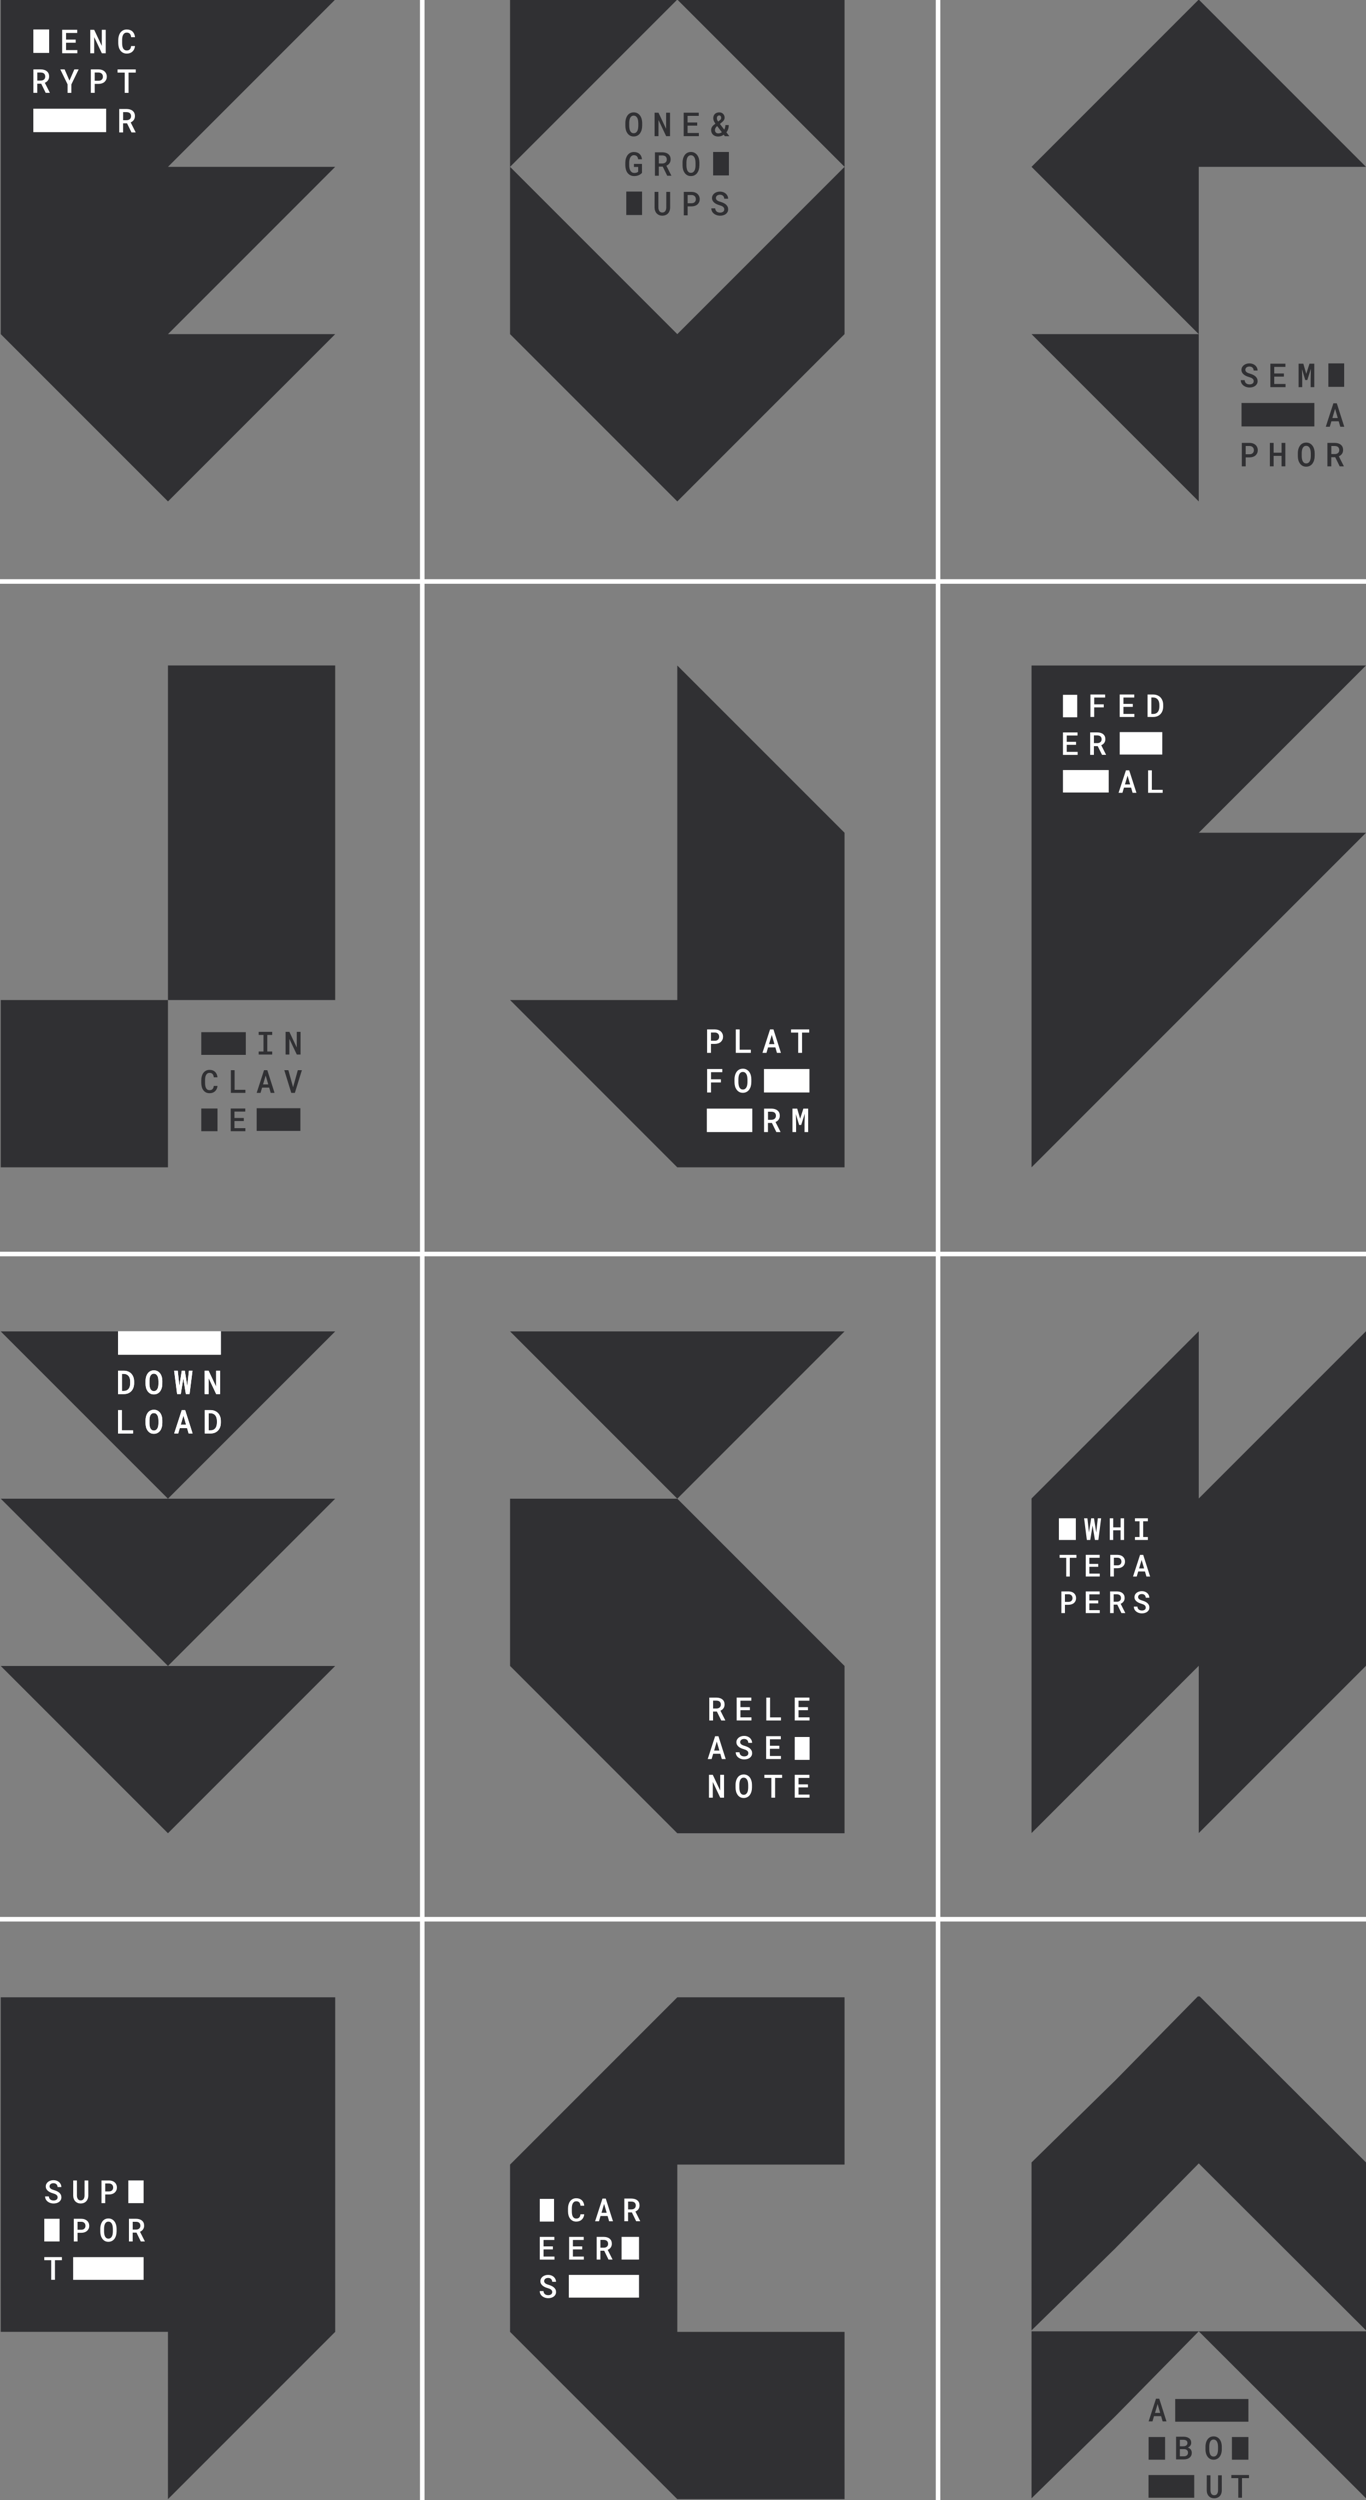 <svg fill="none" height="1096" viewBox="0 0 599 1096" width="599" xmlns="http://www.w3.org/2000/svg" xmlns:xlink="http://www.w3.org/1999/xlink"><rect x="0" y="0" width="599" height="1096" fill="#808080" stroke="none"/><clipPath id="a"><path d="m0 0h599v1096h-599z"/></clipPath><clipPath id="b"><path d="m.32 291.729h146.67v220h-146.67z"/></clipPath><clipPath id="c"><path d="m88.26 452.339h44.12v43.55h-44.12z"/></clipPath><clipPath id="d"><path d="m452.33 291.729h146.67v220h-146.67z"/></clipPath><clipPath id="e"><path d="m223.667 875.562h146.67v220h-146.67z"/></clipPath><clipPath id="f"><path d="m236.667 963.647h44.07v43.83h-44.07z"/></clipPath><clipPath id="g"><path d="m452.33 583.573h146.67v220h-146.67z"/></clipPath><clipPath id="h"><path d="m464.33 665.573h40v41.68h-40z"/></clipPath><clipPath id="i"><path d="m452.33 875.186h146.67v220h-146.67z"/></clipPath><g clip-path="url(#a)"><path d="m296.996 291.729v146.663h-73.326l73.326 73.337h73.337v-146.674z" fill="#303033"/><path d="m311.762 457.611v3.937h-1.695v-10.281h3.441c.517 0 .992.082 1.426.227s.806.362 1.127.641c.32.279.558.609.733 1.002.176.393.269.837.269 1.333 0 .475-.083.909-.269 1.302s-.423.713-.733.992-.693.486-1.127.63c-.434.145-.909.217-1.426.228h-1.746zm0-1.374h1.746c.29 0 .548-.041.775-.134.228-.083.424-.207.579-.362s.279-.341.372-.558.124-.455.124-.703c0-.268-.041-.516-.124-.744-.083-.227-.207-.423-.372-.578-.165-.166-.351-.29-.579-.383-.227-.093-.485-.134-.775-.144h-1.746z" fill="#fff"/><path d="m324.348 460.164h4.898v1.384h-6.593v-10.281h1.695z" fill="#fff"/><path d="m340.013 459.161h-3.214l-.703 2.387h-1.756l3.338-10.281h1.488l3.275 10.281h-1.746zm-2.78-1.446h2.356l-1.167-4.03z" fill="#fff"/><path d="m354.863 452.662h-3.162v8.886h-1.685v-8.886h-3.141v-1.395h7.977v1.395z" fill="#fff"/><path d="m316.103 474.527h-4.32v4.382h-1.705v-10.282h6.665v1.395h-4.95v3.11h4.32v1.395z" fill="#fff"/><path d="m329.463 474.435c0 .609-.083 1.188-.238 1.746s-.392 1.054-.692 1.478c-.31.423-.692.764-1.157 1.012s-1.003.383-1.633.383c-.62 0-1.157-.124-1.612-.383-.455-.258-.837-.599-1.137-1.023-.299-.423-.537-.919-.682-1.467-.155-.558-.227-1.137-.227-1.746v-1.313c0-.403.031-.796.103-1.188.073-.383.166-.755.3-1.096s.3-.651.506-.95c.197-.29.434-.538.703-.744.269-.207.579-.372.92-.486s.713-.176 1.126-.176c.62 0 1.168.124 1.633.383.465.258.847.599 1.157 1.023.31.423.548.919.703 1.477s.237 1.147.237 1.757v1.313zm-1.705-1.334c0-.382-.041-.775-.103-1.147s-.176-.723-.331-1.023c-.155-.299-.362-.537-.62-.733-.258-.186-.579-.279-.961-.279s-.703.093-.951.279-.454.434-.599.733c-.145.3-.248.641-.31 1.023-.062.383-.093.765-.093 1.147v1.334c0 .382.041.764.103 1.147.062.382.166.723.31 1.023.145.299.352.547.6.733s.568.279.95.279c.383 0 .703-.093.961-.279.259-.186.465-.434.62-.733.155-.3.269-.641.331-1.023.062-.383.093-.765.103-1.147v-1.334z" fill="#fff"/><path d="m338.474 492.26h-1.726v4.009h-1.694v-10.282h3.244c.527 0 1.013.073 1.457.207.445.124.827.32 1.158.579.32.258.579.578.754.961.176.382.269.837.269 1.353 0 .352-.041.662-.134.951s-.217.548-.383.775c-.165.227-.362.434-.589.61-.227.175-.486.32-.765.444l2.181 4.319v.083h-1.808zm-1.715-1.375h1.56c.279 0 .537-.041.775-.124.238-.082.434-.196.61-.341.175-.144.299-.33.403-.547.093-.217.144-.465.144-.734 0-.289-.041-.537-.134-.765-.093-.227-.217-.403-.382-.558-.166-.155-.372-.268-.61-.341-.237-.072-.506-.113-.806-.124h-1.55v3.534z" fill="#fff"/><path d="m349.582 485.987 1.281 4.444 1.416-4.444h2.108v10.282h-1.591v-3.534l.103-4.505-1.581 4.929h-.889l-1.436-4.764.103 4.34v3.534h-1.591v-10.282z" fill="#fff"/><path d="m354.946 478.909h-19.933v-10.282h19.933z" fill="#fff"/><path d="m329.886 496.269h-19.933v-10.282h19.933z" fill="#fff"/><path d="m73.647 656.979-73.333-73.333h146.677zm0 73.333 73.343-73.333h-73.333-73.333l73.323 73.333h-73.333l73.333 73.333 73.333-73.333z" fill="#303033"/><path d="m51.769 611.157v-10.229h2.498c.699 0 1.337.123 1.892.349s1.038.555 1.429.967c.391.421.689.915.905 1.49.216.576.319 1.224.319 1.923v.771c0 .699-.113 1.347-.319 1.923-.216.575-.514 1.079-.894 1.49-.391.411-.864.74-1.409.967-.555.226-1.172.339-1.861.339zm1.717-8.872v7.515h.833c.463 0 .874-.082 1.213-.247.349-.164.637-.39.864-.678.236-.298.401-.648.524-1.059.113-.411.175-.874.175-1.378v-.791c0-.494-.062-.946-.175-1.347-.113-.411-.288-.761-.524-1.059-.236-.298-.524-.524-.884-.699-.349-.165-.771-.257-1.244-.257z" fill="#fff"/><path d="m53.455 627.052h4.873v1.377h-6.559v-10.229h1.686z" fill="#fff"/><path d="m71.17 606.695c0 .607-.082 1.183-.236 1.738s-.391 1.048-.689 1.47c-.308.421-.689.761-1.151 1.007-.463.247-.997.381-1.624.381-.617 0-1.151-.124-1.604-.381-.452-.257-.833-.596-1.131-1.017-.298-.422-.535-.915-.678-1.46-.154-.555-.226-1.131-.226-1.738v-1.305c0-.401.031-.792.103-1.183.072-.38.165-.75.298-1.09.134-.339.298-.647.504-.945.195-.288.432-.535.699-.741.267-.205.576-.37.915-.483.339-.113.709-.175 1.121-.175.617 0 1.162.124 1.624.381.463.257.843.596 1.151 1.018.308.421.545.915.699 1.47s.236 1.141.236 1.748zm-1.696-1.316c0-.38-.041-.771-.103-1.141-.062-.38-.175-.72-.329-1.018s-.36-.534-.617-.73c-.257-.185-.576-.277-.956-.277s-.699.092-.946.277c-.247.185-.452.432-.596.73-.144.298-.247.638-.308 1.018s-.092.761-.092 1.141v1.326c0 .381.041.761.103 1.142.062.38.165.719.308 1.017.144.299.349.545.596.73.247.185.566.278.946.278.38 0 .699-.093.956-.278.257-.185.463-.431.617-.73.154-.298.267-.637.329-1.017.062-.381.092-.761.103-1.142v-1.326z" fill="#fff"/><path d="m71.17 623.967c0 .607-.082 1.182-.236 1.738-.154.555-.38 1.048-.689 1.47-.308.421-.689.761-1.151 1.007-.463.247-.997.381-1.624.381-.617 0-1.151-.124-1.604-.381-.452-.257-.833-.596-1.131-1.017-.298-.422-.535-.915-.678-1.46-.154-.556-.226-1.131-.226-1.738v-1.305c0-.401.031-.792.103-1.183.072-.38.165-.75.298-1.09.134-.339.298-.647.504-.945.195-.288.432-.535.699-.741.267-.205.576-.37.915-.483.339-.113.709-.175 1.121-.175.617 0 1.162.124 1.624.381.463.257.843.596 1.151 1.018.308.421.545.915.699 1.47s.236 1.141.236 1.748v1.305zm-1.696-1.316c0-.38-.041-.771-.103-1.141s-.175-.72-.329-1.018-.36-.534-.617-.73c-.257-.185-.576-.277-.956-.277s-.699.092-.946.277c-.247.185-.452.432-.596.73-.144.298-.247.638-.308 1.018s-.092.761-.092 1.141v1.326c0 .381.041.761.103 1.142.062.38.165.719.308 1.017.144.299.349.545.596.73.247.185.566.278.946.278.38 0 .699-.093.956-.278.257-.185.463-.431.617-.73.154-.298.267-.637.329-1.017.062-.381.092-.761.103-1.142v-1.326z" fill="#fff"/><path d="m82.118 607.63.73-6.713h1.573l-1.306 10.229h-1.614l-1.121-6.805-1.1 6.805h-1.614l-1.306-10.229h1.573l.73 6.672 1.049-6.672h1.326z" fill="#fff"/><path d="m82.036 626.043h-3.197l-.699 2.375h-1.748l3.321-10.23h1.48l3.259 10.23h-1.737zm-2.776-1.439h2.344l-1.162-4.01z" fill="#fff"/><path d="m96.501 611.157h-1.696l-3.331-7.042-.01 7.042h-1.707v-10.229h1.707l3.321 7.022.01-7.022h1.707z" fill="#fff"/><path d="m89.798 628.429v-10.23h2.498c.699 0 1.337.124 1.892.35s1.038.555 1.429.966c.391.422.689.915.905 1.491s.319 1.223.319 1.922v.771c0 .7-.113 1.347-.319 1.923-.216.576-.514 1.079-.894 1.491-.391.411-.864.74-1.409.966s-1.172.339-1.861.339zm1.717-8.873v7.516h.833c.463 0 .874-.083 1.213-.247.349-.165.637-.391.864-.679.236-.298.401-.647.524-1.059.113-.411.175-.873.175-1.377v-.792c0-.493-.062-.946-.175-1.347-.113-.411-.288-.76-.524-1.059-.236-.298-.524-.524-.884-.699-.35-.164-.771-.257-1.244-.257z" fill="#fff"/><path d="m51.769 583.646h45.081v10.229h-45.081z" fill="#fff"/><path d="m51.769 611.085v-10.23h2.498c.699 0 1.337.124 1.892.35s1.038.555 1.429.966c.391.422.689.915.905 1.491s.319 1.224.319 1.923v.771c0 .699-.113 1.347-.319 1.922-.216.576-.514 1.08-.894 1.491-.391.411-.864.74-1.409.966-.555.227-1.172.34-1.861.34zm1.717-8.872v7.515h.833c.463 0 .874-.082 1.213-.247.349-.164.637-.391.864-.678.236-.299.401-.648.524-1.059.113-.412.175-.874.175-1.378v-.792c0-.493-.062-.945-.175-1.346-.113-.412-.288-.761-.524-1.059-.236-.298-.524-.525-.884-.699-.349-.165-.771-.257-1.244-.257z" fill="#fff"/><path d="m53.455 626.979h4.873v1.378h-6.559v-10.23h1.686z" fill="#fff"/><path d="m71.17 606.623c0 .607-.082 1.182-.236 1.737-.154.556-.391 1.049-.689 1.471-.308.421-.689.76-1.151 1.007-.463.247-.997.38-1.624.38-.617 0-1.151-.123-1.604-.38-.452-.257-.833-.596-1.131-1.018-.298-.421-.535-.915-.678-1.46-.154-.555-.226-1.13-.226-1.737v-1.306c0-.401.031-.791.103-1.182.072-.38.165-.751.298-1.09.134-.339.298-.647.504-.946.195-.287.432-.534.699-.74.267-.205.576-.37.915-.483.339-.113.709-.175 1.121-.175.617 0 1.162.124 1.624.381.463.257.843.596 1.151 1.017.308.422.545.915.699 1.471.154.555.236 1.141.236 1.747zm-1.696-1.316c0-.38-.041-.771-.103-1.141-.062-.381-.175-.72-.329-1.018s-.36-.535-.617-.73c-.257-.185-.576-.278-.956-.278s-.699.093-.946.278c-.247.185-.452.432-.596.73-.144.298-.247.637-.308 1.018-.062.38-.092.761-.092 1.141v1.326c0 .381.041.761.103 1.141.062.381.165.72.308 1.018.144.298.349.545.596.73.247.185.566.278.946.278.38 0 .699-.093.956-.278.257-.185.463-.432.617-.73s.267-.637.329-1.018c.062-.38.092-.76.103-1.141v-1.326z" fill="#fff"/><path d="m71.17 623.895c0 .606-.082 1.182-.236 1.737-.154.556-.38 1.049-.689 1.471-.308.421-.689.76-1.151 1.007-.463.247-.997.38-1.624.38-.617 0-1.151-.123-1.604-.38-.452-.257-.833-.596-1.131-1.018-.298-.421-.535-.915-.678-1.46-.154-.555-.226-1.131-.226-1.737v-1.306c0-.401.031-.791.103-1.182.072-.38.165-.751.298-1.09.134-.339.298-.648.504-.946.195-.288.432-.534.699-.74.267-.205.576-.37.915-.483.339-.113.709-.175 1.121-.175.617 0 1.162.124 1.624.381.463.257.843.596 1.151 1.017.308.422.545.915.699 1.47.154.556.236 1.142.236 1.748v1.306zm-1.696-1.316c0-.38-.041-.771-.103-1.141s-.175-.72-.329-1.018-.36-.535-.617-.73c-.257-.185-.576-.278-.956-.278s-.699.093-.946.278c-.247.185-.452.432-.596.73-.144.298-.247.637-.308 1.018-.062.38-.092.761-.092 1.141v1.326c0 .381.041.761.103 1.141.062.381.165.72.308 1.018.144.298.349.545.596.73.247.185.566.278.946.278.38 0 .699-.093.956-.278.257-.185.463-.432.617-.73s.267-.637.329-1.018c.062-.38.092-.76.103-1.141v-1.326z" fill="#fff"/><path d="m82.118 607.558.73-6.713h1.573l-1.306 10.229h-1.614l-1.121-6.806-1.1 6.806h-1.614l-1.306-10.229h1.573l.73 6.672 1.049-6.672h1.326z" fill="#fff"/><path d="m82.036 625.971h-3.197l-.699 2.375h-1.748l3.321-10.23h1.48l3.259 10.23h-1.737zm-2.776-1.44h2.344l-1.162-4.009z" fill="#fff"/><path d="m96.501 611.085h-1.696l-3.331-7.042-.01 7.042h-1.707v-10.23h1.707l3.321 7.022.01-7.022h1.707z" fill="#fff"/><path d="m89.798 628.356v-10.229h2.498c.699 0 1.337.123 1.892.35.555.226 1.038.555 1.429.966.391.421.689.915.905 1.491.216.575.319 1.223.319 1.922v.771c0 .699-.113 1.347-.319 1.923-.216.575-.514 1.079-.894 1.49-.391.412-.864.741-1.409.967s-1.172.339-1.861.339zm1.717-8.872v7.515h.833c.463 0 .874-.082 1.213-.246.349-.165.637-.391.864-.679.236-.298.401-.648.524-1.059.113-.411.175-.874.175-1.378v-.791c0-.494-.062-.946-.175-1.347-.113-.411-.288-.761-.524-1.059-.236-.298-.524-.524-.884-.699-.35-.164-.771-.257-1.244-.257z" fill="#fff"/><path d="m51.769 583.573h45.081v10.23h-45.081z" fill="#fff"/><g fill="#303033"><path d="m297.002-.188 73.337 73.326v-73.326z"/><path d="m223.665 73.138 73.336-73.326h-73.336z"/><path d="m297.001 146.475-73.336-73.337v73.337l73.336 73.337 73.337-73.337v-73.337z"/><path d="m281.552 94.26h-6.923v-10.282h6.923z"/><path d="m319.632 76.9h-6.923v-10.282h6.923z"/><path d="m281.594 55.209c0 .61-.083 1.188-.238 1.746s-.392 1.054-.692 1.478c-.31.424-.692.765-1.157 1.013s-1.003.382-1.633.382c-.62 0-1.157-.124-1.612-.382-.455-.258-.837-.599-1.137-1.023-.299-.424-.537-.92-.682-1.467-.155-.558-.227-1.137-.227-1.746v-1.312c0-.403.031-.796.103-1.188.072-.382.165-.754.3-1.095.134-.341.3-.651.506-.951.197-.289.434-.537.703-.744.268-.207.578-.372.919-.486s.713-.176 1.127-.176c.62 0 1.168.124 1.633.382.465.258.847.599 1.157 1.023.31.424.548.92.703 1.478s.237 1.147.237 1.757v1.312zm-1.705-1.323c0-.382-.042-.775-.104-1.147s-.175-.723-.33-1.023-.362-.537-.62-.734c-.258-.186-.579-.279-.961-.279-.383 0-.703.093-.951.279s-.455.434-.599.734c-.145.3-.248.641-.31 1.023s-.093.765-.093 1.147v1.333c0 .382.041.765.103 1.147.062.382.165.723.31 1.023.145.3.352.548.6.734.248.186.568.279.95.279s.703-.093.961-.279c.259-.186.465-.434.62-.734.155-.3.269-.641.331-1.023.062-.382.093-.765.103-1.147v-1.333z"/><path d="m293.818 59.694h-1.705l-3.348-7.078-.011 7.078h-1.715v-10.282h1.715l3.338 7.058.01-7.058h1.716z"/><path d="m305.732 55.075h-4.226v3.224h4.95v1.385h-6.655v-10.282h6.603v1.395h-4.898v2.904h4.226z"/><path d="m311.83 57.059c0-.32.041-.599.134-.868.093-.258.217-.506.383-.734.165-.227.361-.444.589-.641.227-.196.486-.403.775-.599-.3-.424-.527-.827-.693-1.199-.165-.372-.248-.765-.248-1.168 0-.413.063-.775.187-1.095.124-.32.299-.589.537-.816.237-.227.516-.393.847-.506s.692-.176 1.106-.176c.351 0 .661.062.951.186.289.124.526.289.723.506.196.207.351.455.465.734s.165.568.165.878c0 .248-.041.475-.114.682-.072.207-.175.403-.309.589-.135.186-.29.362-.466.517-.175.165-.371.32-.578.475l-.599.506 1.911 2.49c.155-.279.269-.589.362-.93.083-.331.134-.692.134-1.075h1.478c0 .63-.083 1.209-.258 1.746-.176.537-.434 1.013-.786 1.447l1.302 1.695h-1.973l-.496-.651c-.352.258-.734.455-1.127.589-.403.134-.837.207-1.302.207-.475 0-.899-.072-1.281-.207-.383-.134-.703-.331-.972-.579-.268-.248-.475-.537-.609-.878-.134-.341-.238-.723-.238-1.126zm3.11 1.426c.279 0 .559-.041.827-.134.269-.093.527-.217.765-.382l-2.036-2.687-.113.093c-.197.165-.352.331-.466.486-.113.155-.206.31-.258.444-.062.145-.093.269-.114.393-.02.124-.031.217-.031.3 0 .207.032.403.094.579.062.186.154.341.278.475s.269.238.445.32c.175.083.382.114.609.114zm-.588-6.655c0 .227.051.465.144.703.093.238.238.496.414.765l.723-.568c.145-.103.258-.196.341-.3.082-.103.145-.196.176-.3.031-.103.061-.196.072-.289.01-.093.01-.176.01-.248 0-.124-.02-.248-.051-.362-.042-.124-.093-.227-.166-.32-.072-.093-.155-.165-.258-.217-.103-.052-.217-.083-.341-.083-.176 0-.331.031-.465.103-.135.072-.248.155-.341.269s-.155.238-.197.382c-.041.145-.061.3-.061.465z"/><path d="m281.521 75.763c-.176.207-.382.393-.61.568-.227.176-.496.32-.795.455-.3.134-.61.227-.951.3-.341.072-.703.103-1.095.103-.62 0-1.168-.124-1.643-.362-.476-.238-.879-.568-1.209-.982-.331-.413-.579-.909-.744-1.467-.176-.568-.259-1.168-.269-1.819v-1.271c0-.651.083-1.261.258-1.819.176-.558.414-1.054.734-1.478.32-.424.703-.754 1.168-.992.465-.238.992-.362 1.581-.362.527 0 1.012.072 1.426.217.413.145.775.351 1.085.63.299.279.537.61.713 1.002.176.393.289.837.33 1.333h-1.663c-.042-.279-.104-.527-.197-.744s-.206-.413-.361-.568c-.155-.155-.331-.279-.548-.351-.217-.083-.465-.124-.765-.124-.361 0-.661.083-.919.269-.259.176-.476.413-.641.713s-.3.641-.372 1.044c-.083.393-.124.806-.124 1.23v1.281c0 .434.052.837.134 1.23.083.393.217.734.393 1.033.176.3.403.537.682.713.279.176.61.269 1.002.279.166 0 .321-.01.496-.031.166-.021.331-.052.486-.103s.289-.103.424-.176c.124-.072.227-.165.31-.269l.01-2.056h-1.86v-1.343h3.513z"/><path d="m290.615 73.035h-1.726v4.009h-1.695v-10.282h3.245c.527 0 1.013.072 1.457.207.444.124.827.32 1.157.579.321.258.579.579.755.961.175.382.268.837.268 1.354 0 .351-.041.661-.134.951-.093.289-.217.548-.382.775-.166.227-.362.434-.589.61-.228.176-.486.32-.765.444l2.18 4.319v.083h-1.808zm-1.726-1.364h1.56c.279 0 .538-.041.775-.124.238-.083.434-.196.61-.341s.3-.331.403-.548c.093-.217.145-.465.145-.734 0-.289-.042-.537-.135-.765-.093-.227-.217-.403-.382-.558s-.372-.269-.61-.341c-.237-.072-.506-.114-.806-.124h-1.55v3.534z"/><path d="m306.684 72.57c0 .61-.083 1.188-.238 1.746s-.393 1.054-.692 1.478c-.31.424-.693.765-1.158 1.013s-1.002.382-1.632.382c-.62 0-1.158-.124-1.612-.382-.455-.258-.837-.599-1.137-1.023-.3-.424-.537-.92-.682-1.467-.155-.558-.227-1.137-.227-1.746v-1.312c0-.403.031-.796.103-1.188.072-.382.165-.754.3-1.095.134-.341.299-.651.506-.951.196-.289.434-.537.703-.744.268-.207.578-.372.919-.486.341-.114.713-.176 1.127-.176.62 0 1.167.124 1.632.382.465.258.848.599 1.158 1.023.31.424.547.92.702 1.478s.238 1.147.238 1.757v1.312zm-1.705-1.323c0-.382-.042-.775-.104-1.147s-.175-.723-.33-1.023c-.155-.3-.362-.537-.62-.734-.259-.186-.579-.279-.961-.279-.383 0-.703.093-.951.279s-.455.434-.599.734c-.145.3-.248.641-.31 1.023-.062.382-.093.765-.093 1.147v1.333c0 .382.041.765.103 1.147s.165.723.31 1.023c.145.3.351.548.599.734s.569.279.951.279.703-.093.961-.279.465-.434.62-.734c.155-.3.269-.641.331-1.023s.093-.765.103-1.147v-1.333z"/><path d="m293.86 84.123.01 6.892c0 .527-.093 1.013-.258 1.447-.166.434-.393.806-.693 1.116-.299.31-.651.548-1.074.723-.424.165-.899.258-1.416.258-.506 0-.971-.083-1.385-.258-.413-.176-.775-.413-1.064-.713-.3-.31-.527-.682-.692-1.116-.166-.434-.248-.92-.259-1.457l.011-6.892h1.663l.011 6.892c0 .32.041.61.124.868.082.258.186.486.32.682.145.186.32.341.527.444.207.103.455.155.734.155s.527-.052.744-.155c.217-.103.392-.258.547-.444.145-.196.259-.424.331-.682s.114-.558.124-.868l.01-6.892z"/><path d="m301.537 90.467v3.937h-1.695v-10.282h3.441c.517 0 .992.083 1.426.227s.806.362 1.126.641c.321.279.558.61.734 1.002s.269.837.269 1.333c0 .475-.083.909-.269 1.302-.186.393-.424.713-.734.992s-.692.486-1.126.63-.909.217-1.426.227h-1.746zm0-1.374h1.746c.289 0 .548-.041.775-.134.227-.083.424-.207.579-.362.155-.155.279-.341.372-.558s.124-.455.124-.703c0-.269-.042-.517-.124-.744-.083-.227-.207-.424-.372-.579-.166-.165-.352-.289-.579-.382s-.486-.134-.775-.145h-1.746z"/><path d="m317.596 91.759c0-.248-.052-.465-.156-.651-.103-.186-.248-.351-.434-.486-.186-.145-.403-.269-.661-.372-.258-.103-.537-.207-.837-.289-.403-.114-.806-.258-1.199-.434-.392-.176-.744-.393-1.054-.641-.31-.248-.558-.548-.744-.878-.186-.341-.289-.723-.289-1.168 0-.444.093-.837.289-1.188.186-.351.445-.651.765-.899s.692-.434 1.116-.568c.424-.134.868-.196 1.333-.196.496 0 .961.072 1.385.227.434.155.806.372 1.126.641.321.279.579.61.765.992s.289.806.289 1.271h-1.694c-.021-.258-.083-.496-.166-.713s-.207-.403-.372-.558c-.155-.155-.351-.279-.579-.362-.227-.083-.485-.124-.785-.124-.258 0-.486.031-.703.103-.217.072-.403.165-.558.289s-.279.279-.372.455-.134.382-.134.61c0 .238.062.444.186.63.124.176.279.331.475.465.197.134.424.248.682.341.259.093.527.186.806.269.434.124.837.279 1.23.475.393.186.734.413 1.034.672.299.258.527.568.702.909.176.341.259.734.259 1.178 0 .455-.093.858-.29 1.209-.196.351-.454.641-.775.878-.32.238-.703.413-1.126.537-.434.124-.879.176-1.344.176-.32 0-.63-.031-.94-.093s-.61-.155-.889-.279c-.289-.124-.547-.279-.795-.455-.248-.186-.455-.393-.641-.63s-.32-.506-.424-.796c-.103-.3-.155-.62-.165-.971h1.705c.021.31.093.579.207.816.113.238.258.424.454.579.186.155.414.269.662.351.248.072.527.114.837.114.258 0 .496-.031.713-.093s.413-.155.579-.269c.165-.124.299-.269.392-.444.083-.207.135-.403.135-.63z"/><path d="m525.656-.188-73.326 73.326 73.326 73.337v-73.337h73.337z"/><path d="m525.656 219.811v-73.336h-73.326z"/><path d="m549.764 167.07c0-.248-.051-.465-.155-.651-.103-.186-.248-.352-.434-.486-.186-.145-.403-.269-.661-.372s-.537-.207-.837-.289c-.403-.114-.806-.259-1.199-.434-.392-.176-.744-.393-1.054-.641s-.558-.548-.744-.878c-.186-.341-.289-.724-.289-1.168s.093-.837.289-1.188c.186-.352.445-.651.765-.899s.692-.434 1.116-.569c.424-.134.868-.196 1.333-.196.496 0 .961.072 1.385.227.434.155.806.372 1.126.641.32.279.579.61.765.992s.289.806.289 1.271h-1.695c-.02-.258-.082-.496-.165-.713s-.207-.403-.372-.558c-.155-.155-.351-.279-.579-.362-.227-.082-.485-.124-.785-.124-.258 0-.486.031-.703.104-.217.072-.403.165-.558.289s-.279.279-.372.455c-.093.175-.134.382-.134.609 0 .238.062.445.186.631.124.175.279.33.475.465.197.134.424.248.682.341.259.093.527.186.806.268.434.124.837.279 1.23.476.393.186.734.413 1.033.671.3.259.527.569.703.91s.258.733.258 1.178c0 .454-.093.857-.289 1.209-.196.351-.455.64-.775.878s-.703.413-1.126.537c-.434.124-.879.176-1.344.176-.32 0-.63-.031-.94-.093s-.61-.155-.889-.279c-.289-.124-.547-.279-.795-.455-.248-.186-.455-.392-.641-.63s-.32-.506-.424-.796c-.103-.299-.155-.62-.165-.971h1.705c.021.31.093.579.207.816.113.238.258.424.454.579.186.155.414.269.662.351.248.073.527.114.837.114.258 0 .496-.031.713-.093s.413-.155.578-.269c.166-.124.3-.268.393-.444.083-.207.134-.403.134-.63z"/><path d="m562.991 165.106h-4.226v3.224h4.949v1.385h-6.654v-10.282h6.603v1.395h-4.898v2.904h4.226z"/><path d="m571.516 159.433 1.282 4.444 1.416-4.444h2.108v10.282h-1.592v-3.534l.104-4.506-1.581 4.93h-.889l-1.436-4.764.103 4.34v3.534h-1.592v-10.282z"/><path d="m587.037 184.688h-3.213l-.703 2.387h-1.757l3.338-10.282h1.488l3.276 10.282h-1.747zm-2.779-1.446h2.356l-1.168-4.031z"/><path d="m546.241 200.498v3.937h-1.695v-10.282h3.441c.517 0 .992.083 1.426.228.434.144.806.361 1.126.64.321.279.558.61.734 1.003.176.392.269.837.269 1.333 0 .475-.083.909-.269 1.302-.186.392-.424.713-.734.992s-.692.485-1.126.63-.909.217-1.426.227h-1.746zm0-1.374h1.746c.289 0 .548-.042.775-.135.227-.082.424-.206.579-.361s.279-.341.372-.558.124-.455.124-.703c0-.269-.042-.517-.124-.744-.083-.227-.207-.424-.372-.579-.166-.165-.352-.289-.579-.382s-.486-.134-.775-.145h-1.746z"/><path d="m563.632 204.435h-1.654v-4.588h-3.492v4.588h-1.643v-10.282h1.643v4.299h3.492v-4.299h1.654z"/><path d="m576.487 199.961c0 .61-.083 1.188-.238 1.746s-.393 1.054-.693 1.478c-.31.424-.692.765-1.157 1.013s-1.002.382-1.633.382c-.62 0-1.157-.124-1.612-.382-.454-.259-.837-.6-1.136-1.023-.3-.424-.538-.92-.682-1.468-.155-.558-.228-1.136-.228-1.746v-1.312c0-.403.031-.796.104-1.189.072-.382.165-.754.299-1.095.135-.341.3-.651.507-.951.196-.289.434-.537.702-.744.269-.207.579-.372.92-.486.341-.113.713-.175 1.126-.175.62 0 1.168.124 1.633.382s.847.599 1.157 1.023.548.92.703 1.478.238 1.147.238 1.757v1.312zm-1.706-1.333c0-.382-.041-.775-.103-1.147s-.176-.724-.331-1.023c-.155-.3-.361-.538-.62-.734-.258-.186-.578-.279-.961-.279-.382 0-.702.093-.95.279s-.455.434-.6.734c-.144.299-.248.641-.31 1.023s-.093.765-.093 1.147v1.333c0 .382.042.765.104 1.147s.165.723.31 1.023c.144.3.351.548.599.734s.568.279.951.279c.382 0 .702-.093.961-.279.258-.186.465-.434.62-.734s.269-.641.331-1.023.092-.765.103-1.147v-1.333z"/><path d="m585.498 200.426h-1.725v4.009h-1.695v-10.282h3.245c.527 0 1.012.073 1.457.207.444.124.826.32 1.157.579.32.258.579.578.754.961.176.382.269.837.269 1.353 0 .352-.041.662-.134.951s-.217.548-.383.775c-.165.227-.361.434-.588.61-.228.175-.486.32-.765.444l2.18 4.319v.083h-1.808zm-1.715-1.375h1.56c.279 0 .538-.041.775-.124.238-.082.435-.196.61-.341.176-.144.3-.33.403-.547.093-.217.145-.465.145-.734 0-.289-.042-.537-.135-.765-.093-.227-.217-.403-.382-.558s-.372-.268-.61-.341c-.237-.072-.506-.113-.806-.124h-1.55v3.534z"/><path d="m576.352 186.941h-31.93v-10.282h31.93z"/><path d="m589.424 169.581h-6.923v-10.282h6.923z"/><path d="m73.664 73.138 73.326-73.326h-146.663v146.663l73.337 73.337 73.326-73.337h-73.326l73.326-73.337z"/></g><path d="m46.549 57.927h-31.93v-10.282h31.93z" fill="#fff"/><path d="m33.189 18.732h-4.226v3.224h4.95v1.385h-6.655v-10.282h6.603v1.395h-4.898v2.904h4.226z" fill="#fff"/><path d="m46.364 23.351h-1.705l-3.348-7.079-.01 7.079h-1.715v-10.282h1.715l3.338 7.058.01-7.058h1.715z" fill="#fff"/><path d="m59.199 20.189c-.052.496-.165.951-.351 1.354s-.434.754-.744 1.044c-.31.289-.682.517-1.095.672-.424.155-.889.238-1.405.238-.63 0-1.168-.124-1.643-.362-.465-.238-.858-.568-1.168-.982-.31-.413-.548-.899-.703-1.457s-.238-1.147-.238-1.777v-1.405c0-.63.083-1.219.248-1.777.165-.558.393-1.044.713-1.457.31-.413.703-.744 1.168-.992s1.013-.362 1.622-.362c.537 0 1.023.083 1.447.238.424.155.785.382 1.085.682s.537.651.723 1.064c.186.413.3.889.341 1.395h-1.695c-.031-.3-.083-.579-.176-.827-.083-.248-.207-.455-.362-.641-.155-.176-.341-.31-.568-.403-.227-.093-.496-.145-.806-.145-.382 0-.703.083-.961.258-.258.176-.465.413-.63.703-.165.289-.279.63-.341 1.023-.072.382-.103.796-.103 1.219v1.416c0 .444.031.858.103 1.25.072.393.176.734.331 1.023.155.289.362.527.62.692.258.165.579.258.971.258.589 0 1.044-.165 1.354-.506s.496-.816.548-1.426h1.715z" fill="#fff"/><path d="m18.071 36.692h-1.726v4.009h-1.695v-10.282h3.245c.527 0 1.013.072 1.457.207.444.124.827.32 1.157.579.32.258.579.579.754.961.176.382.269.837.269 1.354 0 .351-.041.661-.134.951-.093.289-.217.548-.383.775-.165.227-.362.434-.589.61-.227.176-.486.32-.765.444l2.18 4.319v.083h-1.808zm-1.726-1.364h1.56c.279 0 .537-.041.775-.124.238-.083.434-.196.61-.341.176-.145.3-.331.403-.548.093-.217.145-.465.145-.734 0-.289-.041-.537-.134-.765s-.217-.403-.382-.558c-.165-.155-.372-.269-.61-.341s-.506-.114-.806-.124h-1.55v3.534z" fill="#fff"/><path d="m30.461 35.338 2.139-4.919h1.891l-3.203 6.593-.01 3.699h-1.643l-.01-3.741-3.183-6.551h1.891z" fill="#fff"/><path d="m41.529 36.764v3.937h-1.695v-10.282h3.441c.517 0 .992.083 1.426.227.434.145.806.362 1.126.641.32.279.558.61.734 1.002s.269.837.269 1.333c0 .475-.083.909-.269 1.302-.186.393-.424.713-.734.992-.31.279-.692.486-1.126.63s-.909.217-1.426.227h-1.746zm0-1.364h1.746c.289 0 .548-.041.775-.134.227-.083.424-.207.579-.362s.279-.341.372-.558.124-.455.124-.703c0-.269-.041-.517-.124-.744-.083-.227-.207-.424-.372-.579-.165-.165-.351-.289-.579-.382s-.486-.134-.775-.145h-1.746z" fill="#fff"/><path d="m59.539 31.825h-3.162v8.887h-1.684v-8.887h-3.141v-1.395h7.977v1.395z" fill="#fff"/><path d="m55.706 54.052h-1.726v4.009h-1.695v-10.282h3.245c.527 0 1.013.072 1.457.207.444.124.827.32 1.157.579.32.258.579.579.754.961.176.382.269.837.269 1.354 0 .351-.041.661-.134.951s-.217.548-.382.775c-.165.227-.362.434-.589.61-.227.176-.486.32-.765.444l2.18 4.319v.083h-1.808zm-1.726-1.364h1.56c.279 0 .537-.041.775-.124.238-.083.434-.196.61-.341s.3-.331.403-.548c.093-.217.145-.465.145-.734 0-.289-.041-.537-.134-.765-.093-.227-.217-.403-.382-.558s-.372-.269-.61-.341c-.238-.072-.506-.114-.806-.124h-1.55v3.534z" fill="#fff"/><path d="m21.552 23.196h-6.923v-10.282h6.923z" fill="#fff"/><path d="m296.997 656.982h-73.327v73.327l73.327 73.337h73.336v-73.337z" fill="#303033"/><path d="m223.67 583.646 73.327 73.336 73.336-73.336z" fill="#303033"/><path d="m355.009 771.474h-6.508v-10.024h6.508zm-40.647-21.175h-1.683v3.908h-1.652v-10.023h3.163c.514 0 .987.07 1.421.201.433.121.806.313 1.128.565.312.251.564.564.735.936.172.383.262.816.262 1.32 0 .343-.04.645-.131.927-.09.282-.211.534-.372.755-.162.222-.353.423-.575.595-.221.171-.473.312-.745.433l2.125 4.211v.08h-1.762zm-1.673-1.34h1.521c.272 0 .524-.04.756-.121s.423-.191.594-.332c.172-.142.292-.323.393-.534.101-.212.141-.454.141-.716 0-.282-.04-.523-.131-.745-.09-.212-.211-.393-.372-.544-.162-.151-.363-.262-.595-.332-.232-.071-.493-.121-.786-.121h-1.511v3.445zm16.128.745h-4.12v3.143h4.825v1.35h-6.487v-10.023h6.437v1.36h-4.775v2.83h4.12zm8.865 3.153h4.775v1.35h-6.427v-10.023h1.652zm16.602-3.153h-4.12v3.143h4.825v1.35h-6.488v-10.023h6.437v1.36h-4.774v2.83h4.12zm-38.422 19.1h-3.132l-.685 2.327h-1.713l3.254-10.023h1.45l3.194 10.023h-1.703zm-2.709-1.41h2.296l-1.138-3.929zm14.999 1.148c0-.242-.05-.453-.151-.634-.1-.182-.241-.343-.423-.474-.181-.141-.393-.262-.644-.363-.252-.1-.524-.201-.816-.282-.393-.11-.786-.252-1.169-.423s-.725-.383-1.028-.624c-.302-.242-.544-.534-.725-.857-.181-.322-.282-.705-.282-1.138s.091-.816.282-1.158c.192-.343.433-.635.746-.877.312-.242.675-.423 1.088-.554s.846-.191 1.299-.191c.484 0 .937.07 1.35.221s.786.363 1.098.625c.312.272.564.594.745.967.182.373.283.786.283 1.239h-1.653c-.02-.252-.08-.483-.161-.695-.08-.212-.201-.383-.362-.544-.151-.151-.343-.272-.564-.353-.222-.08-.474-.12-.766-.12-.252 0-.474.03-.685.1-.212.061-.393.161-.544.282s-.272.272-.363.444c-.09.171-.131.372-.131.594 0 .232.061.433.182.614.12.172.272.323.463.454s.413.242.665.332c.252.091.514.181.786.262.423.121.816.282 1.198.463.383.182.716.403 1.008.655s.514.554.685.887c.171.332.252.715.252 1.148 0 .443-.091.836-.282 1.179-.192.342-.444.624-.756.856s-.685.403-1.098.524c-.423.121-.856.181-1.31.181-.312 0-.614-.03-.916-.09-.303-.061-.595-.152-.867-.272-.282-.121-.534-.272-.775-.444-.242-.171-.444-.382-.625-.614s-.312-.494-.413-.776-.151-.604-.161-.947h1.662c.02.302.091.564.202.796.11.222.251.413.443.564.181.151.403.262.644.343.242.07.514.11.816.11.252 0 .484-.03.696-.09.211-.061.402-.151.564-.262.161-.121.292-.262.382-.433.081-.202.131-.403.131-.625zm13.59-1.914h-4.12v3.143h4.825v1.35h-6.487v-10.023h6.437v1.36h-4.775v2.83h4.12zm-24.248 21.427h-1.662l-3.264-6.901-.01 6.901h-1.672v-10.023h1.672l3.254 6.88.01-6.88h1.672zm12.25-4.372c0 .594-.08 1.158-.232 1.702-.151.544-.382 1.028-.675 1.441-.302.413-.674.745-1.128.987-.453.242-.977.373-1.591.373-.605 0-1.129-.121-1.572-.373s-.816-.584-1.108-.997-.524-.897-.665-1.441c-.151-.544-.222-1.108-.222-1.702v-1.279c0-.393.031-.786.101-1.159.071-.383.161-.735.292-1.068.131-.332.292-.634.494-.927.191-.282.423-.523.685-.725.262-.201.564-.362.897-.473.332-.111.695-.172 1.098-.172.604 0 1.138.121 1.591.373.454.252.826.574 1.128.997.303.413.534.897.685 1.441.152.544.232 1.118.232 1.713v1.289zm-1.662-1.289c0-.383-.04-.756-.101-1.129-.06-.372-.171-.705-.322-.997s-.353-.534-.605-.715c-.251-.182-.564-.272-.936-.272-.373 0-.685.09-.927.272-.242.181-.443.423-.584.715-.142.292-.242.625-.303.997-.06.373-.09.746-.09 1.118v1.3c0 .373.04.745.1 1.118.061.373.162.705.303.997.141.293.342.534.584.716.242.181.554.272.927.272.372 0 .685-.091.937-.272.251-.182.453-.423.604-.716.151-.292.262-.624.322-.997.061-.373.091-.745.101-1.118v-1.289zm14.889-3.002h-3.083v8.663h-1.642v-8.663h-3.062v-1.36h7.777v1.36zm11.313 4.16h-4.12v3.143h4.825v1.35h-6.488v-10.023h6.437v1.359h-4.774v2.831h4.12z" fill="#fff"/><path d="m73.65 875.562h-73.33v73.331 73.327h73.33v73.34l36.67-36.67 36.67-36.67v-73.327-73.331z" fill="#303033"/><path d="m25.27 963.243c0-.24-.05-.45-.15-.63s-.24-.34-.42-.47c-.18-.14-.39-.26-.64-.36s-.52-.2-.81-.28c-.39-.11-.78-.25-1.16-.42s-.72-.38-1.02-.62-.54-.53-.72-.85c-.18-.33-.28-.7-.28-1.13s.09-.81.28-1.15c.18-.34.43-.63.74-.87s.67-.42 1.08-.55.84-.19 1.29-.19c.48 0 .93.07 1.34.22.42.15.78.36 1.09.62.31.27.56.59.74.96s.28.78.28 1.23h-1.64c-.02-.25-.08-.48-.16-.69s-.2-.39-.36-.54c-.15-.15-.34-.27-.56-.35s-.47-.12-.76-.12c-.25 0-.47.03-.68.1s-.39.16-.54.28-.27.27-.36.44-.13.37-.13.59c0 .23.06.43.18.61.12.17.27.32.46.45s.41.24.66.33.51.18.78.26c.42.12.81.27 1.19.46.38.18.71.4 1 .65s.51.55.68.88.25.71.25 1.14c0 .44-.09.83-.28 1.17s-.44.62-.75.85-.68.4-1.09.52c-.42.12-.85.17-1.3.17-.31 0-.61-.03-.91-.09s-.59-.15-.86-.27c-.28-.12-.53-.27-.77-.44-.24-.18-.44-.38-.62-.61s-.31-.49-.41-.77c-.1-.29-.15-.6-.16-.94h1.65c.02.3.09.56.2.79s.25.41.44.56c.18.15.4.26.64.34.24.07.51.11.81.11.25 0 .48-.03.69-.09s.4-.15.56-.26c.16-.12.29-.26.38-.43.08-.2.13-.39.13-.61zm13.44-7.39.01 6.67c0 .51-.09.98-.25 1.4s-.38.78-.67 1.08-.63.53-1.04.7c-.41.16-.87.25-1.37.25-.49 0-.94-.08-1.34-.25s-.75-.4-1.03-.69c-.29-.3-.51-.66-.67-1.08s-.24-.89-.25-1.41l.01-6.67h1.61l.01 6.67c0 .31.04.59.12.84s.18.47.31.66c.14.18.31.33.51.43s.44.15.71.15.51-.05.72-.15.38-.25.53-.43c.14-.19.25-.41.32-.66s.11-.54.12-.84l.01-6.67zm7.43 6.14v3.81h-1.64v-9.95h3.33c.5 0 .96.08 1.38.22s.78.35 1.09.62.54.59.71.97.26.81.26 1.29c0 .46-.08.88-.26 1.26s-.41.69-.71.96-.67.47-1.09.61-.88.21-1.38.22h-1.69zm0-1.33h1.69c.28 0 .53-.04.75-.13.22-.08.41-.2.56-.35s.27-.33.36-.54.12-.44.12-.68c0-.26-.04-.5-.12-.72s-.2-.41-.36-.56c-.16-.16-.34-.28-.56-.37s-.47-.13-.75-.14h-1.69zm-12.14 18.13v3.81h-1.64v-9.95h3.33c.5 0 .96.08 1.38.22s.78.35 1.09.62.54.59.71.97.26.81.26 1.29c0 .46-.08.88-.26 1.26s-.41.69-.71.96-.67.47-1.09.61-.88.21-1.38.22h-1.69zm0-1.33h1.69c.28 0 .53-.04.75-.13.22-.08.41-.2.56-.35s.27-.33.36-.54.12-.44.12-.68c0-.26-.04-.5-.12-.72s-.2-.41-.36-.56c-.16-.16-.34-.28-.56-.37s-.47-.13-.75-.14h-1.69zm17.12.81c0 .59-.08 1.15-.23 1.69s-.38 1.02-.67 1.43c-.3.41-.67.74-1.12.98s-.97.37-1.58.37c-.6 0-1.12-.12-1.56-.37s-.81-.58-1.1-.99-.52-.89-.66-1.42c-.15-.54-.22-1.1-.22-1.69v-1.27c0-.39.03-.77.1-1.15.07-.37.16-.73.29-1.06s.29-.63.49-.92c.19-.28.42-.52.68-.72s.56-.36.89-.47.69-.17 1.09-.17c.6 0 1.13.12 1.58.37s.82.58 1.12.99.53.89.68 1.43.23 1.11.23 1.7v1.27zm-1.64-1.29c0-.37-.04-.75-.1-1.11s-.17-.7-.32-.99-.35-.52-.6-.71c-.25-.18-.56-.27-.93-.27s-.68.09-.92.27-.44.42-.58.71-.24.62-.3.99-.09.74-.09 1.11v1.29c0 .37.04.74.1 1.11s.16.7.3.99.34.53.58.71.55.27.92.27.68-.09.93-.27.45-.42.6-.71.26-.62.32-.99.09-.74.1-1.11v-1.29zm10.37 1.74h-1.67v3.88h-1.64v-9.95h3.14c.51 0 .98.07 1.41.2.43.12.8.31 1.12.56.31.25.56.56.73.93s.26.81.26 1.31c0 .34-.04.64-.13.92s-.21.53-.37.75-.35.42-.57.59-.47.31-.74.43l2.11 4.18v.08h-1.75zm-1.67-1.33h1.51c.27 0 .52-.04.75-.12s.42-.19.59-.33.29-.32.39-.53c.09-.21.14-.45.14-.71 0-.28-.04-.52-.13-.74s-.21-.39-.37-.54-.36-.26-.59-.33-.49-.11-.78-.12h-1.5v3.42zm-31.03 13.41h-3.06v8.6h-1.63v-8.6h-3.04v-1.35h7.72v1.35zm35.82 8.61h-30.9v-9.95h30.9zm-36.85-16.81h-6.7v-9.95h6.7zm36.85-16.8h-6.7v-9.95h6.7z" fill="#fff"/><g clip-path="url(#b)" fill="#303033"><path d="m73.654 475.062v-18.333-18.333h-18.333-18.333-18.333-18.333v18.333 18.333 18.334 18.333h18.333 18.333 18.333 18.333v-18.333z"/><path d="m128.653 291.729h-18.333-18.333-18.333v18.333 18.333 18.334 18.333 18.333 18.334 18.333 18.333h18.333 18.333 18.333 18.334v-18.333-18.333-18.334-18.333-18.333-18.334-18.333-18.333z"/><g clip-path="url(#c)"><path d="m113.439 452.339h5.92v1.36h-2.15v7.24h2.15v1.35h-5.92v-1.35h2.11v-7.24h-2.11z"/><path d="m131.799 462.289h-1.65l-3.25-6.85-.01 6.85h-1.66v-9.95h1.66l3.23 6.83.02-6.83h1.66z"/><path d="m95.38 476.039c-.05.48-.16.92-.34 1.31s-.42.73-.72 1.01-.66.5-1.06.65c-.41.15-.86.23-1.36.23-.61 0-1.13-.12-1.59-.35-.45-.23-.83-.55-1.13-.95s-.53-.87-.68-1.41-.24-1.12-.24-1.73v-1.36c0-.61.08-1.18.24-1.72s.38-1.01.69-1.41c.3-.4.68-.72 1.13-.96s.98-.35 1.57-.35c.52 0 .99.08 1.4.23s.76.37 1.05.66.52.63.7 1.03.29.86.33 1.35h-1.63c-.03-.29-.08-.56-.17-.8-.08-.24-.2-.44-.34-.62-.15-.17-.33-.3-.55-.39s-.48-.14-.78-.14c-.37 0-.68.08-.93.25s-.45.4-.61.68-.27.61-.33.99c-.07.37-.1.77-.1 1.18v1.37c0 .43.03.83.1 1.21s.17.71.32.99.35.51.6.67.56.25.94.25c.57 0 1.01-.16 1.31-.49s.48-.79.53-1.38z"/><path d="m102.88 477.749h4.74v1.34h-6.38v-9.95h1.64z"/><path d="m118.04 476.779h-3.11l-.68 2.31h-1.7l3.23-9.95h1.44l3.17 9.95h-1.69zm-2.69-1.4h2.28l-1.13-3.9z"/><path d="m128.52 476.599 2.07-7.46h1.79l-3.08 9.95h-1.57l-3.07-9.95h1.79z"/><path d="m106.91 491.429h-4.09v3.12h4.79v1.34h-6.44v-9.95h6.39v1.35h-4.74v2.81h4.09z"/><path d="m95.38 495.889h-7.12v-9.95h7.12z"/><path d="m131.72 495.759h-19.17v-9.95h19.17z"/><path d="m107.79 462.429h-19.53v-9.95h19.53z"/></g></g><g clip-path="url(#d)"><path d="m452.33 511.729 146.667-146.667h-73.334l73.334-73.333h-146.667z" fill="#303033"/><g fill="#fff"><path d="m483.986 310.108h-4.18v4.19h-1.65v-9.85h6.45v1.34h-4.79v2.98h4.18v1.34z"/><path d="m496.736 309.878h-4.09v3.09h4.79v1.33h-6.44v-9.85h6.39v1.34h-4.74v2.78h4.09z"/><path d="m503.215 314.298v-9.85h2.43c.68.01 1.3.12 1.84.34s1.01.53 1.39.93.67.88.88 1.44.31 1.17.31 1.85v.74c0 .68-.11 1.29-.31 1.85-.21.56-.5 1.04-.88 1.43-.37.41-.83.72-1.37.94s-1.14.33-1.81.33zm1.67-8.54v7.23h.81c.45-.01.85-.09 1.18-.24.34-.15.62-.37.84-.66.23-.28.39-.62.51-1.02.11-.4.17-.84.17-1.33v-.74c0-.47-.06-.91-.17-1.3s-.28-.73-.51-1.02-.51-.51-.86-.67c-.34-.16-.75-.24-1.21-.25z"/><path d="m471.855 326.508h-4.09v3.09h4.79v1.33h-6.44v-9.85h6.39v1.34h-4.74v2.78h4.09z"/><path d="m481.355 327.078h-1.67v3.84h-1.64v-9.85h3.14c.51 0 .98.07 1.41.19s.8.31 1.12.55c.31.25.56.55.73.92s.26.8.26 1.3c0 .33-.04.64-.13.91s-.21.52-.37.74-.35.42-.57.58c-.22.17-.47.31-.74.43l2.11 4.14v.08h-1.75zm-1.67-1.31h1.51c.27 0 .52-.04.75-.12s.42-.19.59-.33.29-.32.39-.52.14-.44.14-.71-.04-.52-.13-.73-.21-.39-.37-.53-.36-.25-.59-.33c-.23-.07-.49-.11-.78-.12h-1.5v3.39z"/><path d="m495.986 345.258h-3.11l-.68 2.29h-1.7l3.23-9.85h1.44l3.17 9.85h-1.69zm-2.69-1.38h2.28l-1.13-3.86z"/><path d="m505.095 346.218h4.74v1.33h-6.38v-9.85h1.64z"/><path d="m509.666 330.778h-18.66v-9.85h18.67z"/><path d="m486.175 347.418h-20.06v-9.85h20.06z"/><path d="m472.365 314.438h-6.25v-9.85h6.25z"/></g></g><g clip-path="url(#e)"><path d="m370.337 948.896v-73.334h-73.335l-36.668 36.667-36.667 36.667v73.334l36.667 36.67 36.668 36.66h73.335v-73.33h-73.335v-73.334z" fill="#303033"/><g clip-path="url(#f)" fill="#fff"><path d="m251.117 973.537c.45.24.98.35 1.59.35.5 0 .96-.08 1.36-.23.41-.15.76-.37 1.06-.65s.54-.62.72-1.01.3-.83.34-1.31h-1.65c-.05.6-.23 1.06-.53 1.38-.3.33-.74.49-1.31.49-.37 0-.69-.08-.94-.25s-.44-.38-.59-.66-.26-.61-.32-.99c-.07-.38-.1-.78-.1-1.21v-1.37c0-.41.03-.8.1-1.18s.18-.7.33-.99.36-.51.61-.68.56-.25.93-.25c.3 0 .56.05.78.14s.4.22.55.39.26.38.34.62.14.51.17.8h1.64c-.05-.5-.16-.95-.33-1.35s-.41-.75-.7-1.03-.64-.5-1.05-.66c-.42-.16-.88-.24-1.41-.24-.6 0-1.12.12-1.57.35s-.83.55-1.13.96c-.3.4-.53.88-.69 1.41-.16.54-.23 1.11-.24 1.72v1.36c0 .61.08 1.19.23 1.72.15.54.38 1.01.68 1.41.3.41.68.72 1.13.96z"/><path d="m263.327 971.437h3.11l.67 2.31h1.69l-3.17-9.95h-1.44l-3.23 9.95h1.7zm1.58-5.31 1.13 3.9h-2.28z"/><path d="m278.627 969.477c.27-.12.51-.26.74-.43.22-.17.42-.37.57-.59.16-.22.28-.47.37-.75s.13-.58.13-.92c0-.5-.09-.94-.26-1.31-.17-.38-.42-.69-.73-.93s-.69-.44-1.12-.56-.9-.19-1.41-.2h-3.14v9.95h1.64v-3.88h1.67l1.89 3.88h1.75v-.08zm-.94-1.06c-.23.08-.48.12-.75.12h-1.51v-3.42h1.5c.29.01.55.04.78.12s.43.19.59.33c.16.15.29.33.37.54.09.21.13.46.13.74 0 .27-.05.51-.14.71-.09.21-.22.38-.39.53-.16.14-.35.25-.58.33z"/><path d="m243.137 989.208h-4.79v-3.13h4.09v-1.32h-4.09v-2.81h4.74v-1.36h-6.39v9.96h6.44z"/><path d="m255.957 981.948v-1.36h-6.39v9.96h6.44v-1.34h-4.79v-3.13h4.09v-1.32h-4.09v-2.81z"/><path d="m267.797 985.258c.16-.22.28-.47.37-.75s.13-.58.13-.92c0-.5-.09-.94-.26-1.31s-.42-.68-.73-.93-.69-.44-1.12-.56c-.43-.13-.9-.19-1.41-.2h-3.14v9.95h1.64v-3.88h1.67l1.89 3.88h1.75v-.08l-2.11-4.18c.27-.12.51-.26.74-.43s.43-.36.58-.59zm-1.27-.9c-.09.21-.22.38-.39.53-.17.14-.36.25-.59.33s-.48.12-.75.12h-1.51v-3.42h1.5c.29 0 .55.04.78.12s.43.19.59.33.29.33.37.54c.09.21.13.46.13.74 0 .27-.04.51-.13.71z"/><path d="m242.887 1002.75c-.29-.25-.62-.47-1-.65s-.77-.33-1.19-.46c-.27-.08-.53-.16-.78-.26-.25-.09-.47-.2-.66-.33s-.35-.28-.46-.45c-.12-.17-.18-.37-.18-.613 0-.22.04-.41.13-.59.09-.17.21-.32.36-.44s.33-.22.54-.28.44-.1.68-.1c.29 0 .54.04.76.12s.4.2.56.35c.15.15.27.33.36.54.08.21.14.443.16.693h1.64c0-.453-.1-.863-.28-1.233s-.43-.69-.74-.96-.68-.47-1.09-.62c-.42-.15-.87-.22-1.34-.22-.45 0-.88.06-1.29.19s-.77.31-1.08.55-.56.53-.74.87-.28.72-.28 1.153c0 .43.09.8.28 1.13.18.33.42.61.72.86.3.24.64.45 1.02.62s.77.31 1.16.42c.29.09.56.18.81.28s.46.22.64.36.32.29.42.47.15.39.15.63c0 .22-.05.41-.14.58s-.22.31-.38.43-.35.21-.56.26c-.21.06-.44.09-.69.09-.3 0-.57-.04-.81-.11-.24-.08-.46-.19-.64-.34s-.33-.33-.44-.56c-.11-.22-.18-.48-.2-.79h-1.64c0 .34.06.65.16.94s.24.54.41.77.38.43.62.61.49.32.77.44.56.21.87.27c.3.06.6.09.91.09.45 0 .88-.06 1.3-.18s.78-.29 1.09-.52.57-.51.75-.85c.19-.34.28-.73.28-1.17 0-.43-.08-.81-.25-1.14-.17-.31-.4-.6-.69-.85z"/><path d="m280.207 997.258h-30.78v9.952h30.78z"/><path d="m280.208 980.588h-7.64v9.95h7.64z"/><path d="m242.947 963.928h-6.25v9.95h6.25z"/></g></g><path d="m185.161-46.039v1193.529" stroke="#fff" stroke-width="2"/><path d="m411.349-46.039v1193.529" stroke="#fff" stroke-width="2"/><path d="m-39.066 254.908h672.134" stroke="#fff" stroke-width="2"/><path d="m-39.066 549.724h672.134" stroke="#fff" stroke-width="2"/><path d="m-39.066 841.337h672.134" stroke="#fff" stroke-width="2"/><g clip-path="url(#g)"><path d="m599 656.903v-73.33l-36.67 36.67-36.67 36.66v-73.33l-36.66 36.67-36.67 36.66v73.34 73.33l36.67-36.67 36.66-36.66v73.33l36.67-36.67 36.67-36.66z" fill="#303033"/><g clip-path="url(#h)" fill="#fff"><path d="m480.711 671.813.68-6.23h1.46l-1.21 9.49h-1.5l-1.04-6.31-1.02 6.31h-1.49l-1.21-9.49h1.46l.68 6.2.97-6.2h1.23z"/><path d="m492.901 675.073h-1.53v-4.24h-3.23v4.24h-1.51v-9.49h1.52v3.97h3.23v-3.97h1.53v9.49z"/><path d="m497.69 665.583h5.65v1.3h-2.05v6.91h2.05v1.28h-5.65v-1.29h2.01v-6.9h-2.01z"/><path d="m472.03 682.903h-2.92v8.21h-1.56v-8.21h-2.9v-1.29h7.38z"/><path d="m481.59 686.843h-3.91v2.98h4.57v1.28h-6.14v-9.5h6.1v1.29h-4.53v2.68h3.91z"/><path d="m488.44 687.463v3.64h-1.57v-9.5h3.18c.47.01.91.08 1.31.21s.75.33 1.04.59.52.56.68.93c.16.36.24.77.24 1.23 0 .44-.08.84-.24 1.2s-.39.66-.68.91-.64.45-1.04.58-.84.2-1.31.21zm0-1.26h1.61c.27 0 .5-.04.71-.12s.39-.19.54-.34c.15-.14.26-.31.34-.52.08-.2.12-.42.12-.65 0-.25-.04-.48-.12-.69s-.19-.39-.34-.54-.33-.27-.54-.35-.45-.13-.71-.13h-1.61z"/><path d="m502.081 688.903h-2.97l-.65 2.21h-1.62l3.08-9.5h1.38l3.03 9.5h-1.61zm-2.57-1.34h2.18l-1.08-3.72z"/><path d="m466.98 703.493v3.64h-1.56v-9.5h3.18c.47.01.91.08 1.31.21s.75.33 1.04.59.52.56.68.93c.16.36.24.77.24 1.23 0 .44-.08.84-.24 1.2s-.39.66-.68.91-.64.45-1.04.58-.84.2-1.31.21zm0-1.27h1.61c.27 0 .5-.04.71-.12s.39-.19.54-.34c.15-.14.26-.31.34-.52.08-.2.12-.42.12-.65 0-.25-.04-.48-.12-.69s-.19-.39-.34-.54-.33-.27-.54-.35-.45-.13-.71-.13h-1.61z"/><path d="m481.59 702.873h-3.91v2.98h4.57v1.28h-6.14v-9.5h6.1v1.29h-4.53v2.68h3.91z"/><path d="m489.94 703.423h-1.59v3.71h-1.56v-9.5h3c.49.01.94.07 1.35.19s.77.3 1.07.54.53.54.7.89c.17.36.25.77.25 1.25 0 .32-.04.62-.13.88-.08.26-.2.5-.36.71s-.33.4-.55.56c-.21.16-.45.3-.7.41l2.01 3.99v.08h-1.67zm-1.6-1.26h1.44c.26 0 .5-.04.72-.11s.41-.18.56-.32c.16-.14.28-.3.37-.5s.13-.43.13-.68c0-.27-.04-.5-.12-.71-.08-.2-.2-.38-.36-.52-.15-.14-.34-.24-.56-.31s-.47-.11-.74-.12h-1.43v3.27z"/><path d="m502.41 704.683c0-.23-.05-.43-.14-.6s-.23-.32-.4-.45-.38-.24-.61-.34c-.24-.1-.5-.19-.77-.27-.37-.11-.74-.24-1.1-.4s-.69-.36-.97-.59c-.29-.23-.52-.5-.69-.81-.18-.31-.26-.67-.26-1.08s.09-.78.26-1.1c.18-.32.41-.6.71-.83s.64-.4 1.03-.52.8-.18 1.23-.18c.46 0 .88.07 1.28.21s.75.34 1.04.59.53.56.71.91c.17.36.26.75.27 1.18h-1.57c-.02-.24-.07-.46-.15-.66s-.19-.37-.34-.51-.32-.25-.53-.33-.45-.12-.72-.12c-.23 0-.45.03-.65.09s-.37.15-.52.27-.26.26-.34.42-.12.35-.12.56c0 .22.06.41.17.58.11.16.26.31.44.43s.39.23.63.32.48.17.74.24c.4.12.77.26 1.13.43s.68.38.95.62.49.52.65.84.24.68.24 1.09c0 .42-.09.79-.27 1.12-.18.32-.42.59-.72.81s-.65.38-1.04.49-.81.17-1.24.17c-.29 0-.58-.03-.87-.08-.29-.06-.56-.14-.82-.25s-.51-.25-.73-.42c-.23-.17-.42-.36-.59-.58s-.3-.46-.39-.74-.15-.57-.15-.9h1.57c.02.29.08.54.19.75.1.21.24.39.42.53.17.14.38.25.61.32s.49.11.77.11c.23 0 .45-.03.66-.08s.38-.14.54-.25c.15-.11.27-.25.36-.41.06-.18.1-.37.1-.58z"/><path d="m471.76 665.573h-7.43v9.5h7.43z"/></g></g><g clip-path="url(#i)" fill="#303033"><path d="m525.665 874.759-36.53 37.16-37.233 36.458v73.613l37.233-36.454 36.53-37.159 37.232 37.159 36.531 36.454v-73.613l-36.531-36.458z"/><path d="m525.665 1021.99h-73.763v73.62l37.233-36.46z"/><path d="m562.898 1059.15 36.53 36.46v-73.62h-73.763z"/><path d="m506.042 1059.17h3.11l.67 2.31h1.69l-3.17-9.95h-1.44l-3.23 9.95h1.7zm1.58-5.31 1.13 3.9h-2.28z"/><path d="m523.678 1084.99h-20.043v9.95h20.043z"/><path d="m510.904 1068.32h-7.232v9.95h7.232z"/><path d="m547.435 1068.32h-7.232v9.95h7.232z"/><path d="m547.435 1051.66h-32.1v9.95h32.1z"/><path d="m547.695 1086.34h-3.069v8.59h-1.634v-8.59h-3.049v-1.36h7.752z"/><path d="m535.757 1085.1.007 6.65c0 .52-.08.99-.24 1.41-.155.42-.376.78-.663 1.08-.291.3-.642.54-1.052.7-.406.16-.862.25-1.368.25-.496 0-.945-.08-1.346-.24-.401-.17-.743-.4-1.026-.7-.287-.3-.51-.66-.67-1.09-.155-.42-.234-.89-.239-1.41l.014-6.65h1.62l.014 6.65c.004.32.043.61.116.87s.18.48.321.67c.137.17.303.31.499.41.201.09.433.14.697.14.269 0 .506-.05.711-.14.21-.1.385-.25.527-.43.141-.19.248-.41.321-.66.073-.26.114-.55.123-.86l.014-6.65z"/><path d="m535.765 1073.82c0 .4-.037.78-.11 1.16-.068.37-.168.72-.301 1.06-.141.33-.316.64-.526.92s-.451.52-.724.72c-.265.18-.559.32-.882.43-.319.1-.67.16-1.053.16-.397 0-.761-.06-1.094-.17-.328-.11-.622-.27-.882-.46-.264-.2-.496-.45-.697-.73-.196-.28-.36-.59-.492-.93-.128-.32-.223-.67-.287-1.03-.064-.37-.096-.75-.096-1.13v-1.32c0-.4.034-.79.103-1.17.068-.38.171-.74.307-1.08.132-.32.294-.62.486-.88.196-.28.426-.52.69-.72.255-.19.545-.34.868-.45.328-.11.688-.16 1.08-.16.397 0 .761.05 1.094.16s.631.27.896.46c.264.2.494.43.69.69.196.27.36.56.492.87.146.34.255.7.328 1.09.073.38.11.78.11 1.19zm-1.655-1.33c-.004-.25-.02-.5-.048-.74-.022-.24-.063-.47-.123-.69-.068-.25-.159-.48-.273-.68-.109-.21-.244-.39-.403-.54-.142-.12-.303-.22-.486-.3-.182-.07-.389-.11-.622-.11-.223 0-.424.04-.601.11-.178.07-.333.17-.465.29-.16.15-.294.33-.403.54-.11.21-.194.44-.253.69-.055.22-.096.45-.123.7-.023.24-.035.48-.035.73v1.33c0 .24.012.48.035.71.022.24.061.47.116.69.059.24.139.47.239.69.105.21.23.38.376.53.141.14.303.25.485.33.187.08.401.11.643.11.232 0 .442-.03.629-.11.191-.08.355-.18.492-.32.16-.15.292-.32.397-.53.109-.21.195-.44.259-.69.055-.22.094-.45.116-.68.028-.24.044-.49.048-.73z"/><path d="m515.721 1078.13v-9.95h3.185c.483 0 .937.05 1.361.16.423.1.79.27 1.1.49.31.21.552.49.725.84.178.33.266.73.266 1.2-.004.28-.054.55-.15.79-.091.24-.223.46-.396.64-.124.14-.263.26-.417.37-.151.1-.326.19-.527.27v.01c.296.08.549.2.759.35.21.14.385.31.526.49.146.21.256.43.328.67.078.25.117.5.117.77.004.47-.08.89-.253 1.25s-.413.66-.718.9c-.305.25-.67.44-1.094.56-.419.13-.875.19-1.367.19zm1.654-4.5v3.15h1.805c.259 0 .496-.04.711-.11.214-.08.396-.18.547-.3.164-.14.289-.3.375-.49.092-.2.137-.41.137-.65 0-.25-.036-.47-.109-.66-.073-.2-.182-.36-.328-.5s-.324-.24-.534-.32c-.209-.07-.448-.11-.717-.12zm0-1.25h1.565c.269 0 .515-.04.739-.11.228-.07.419-.17.574-.3.141-.12.253-.26.335-.43s.123-.36.123-.58c0-.23-.039-.43-.116-.6-.073-.18-.178-.32-.315-.43-.155-.13-.348-.23-.581-.29-.232-.07-.49-.1-.772-.1h-1.552z"/></g></g></svg>